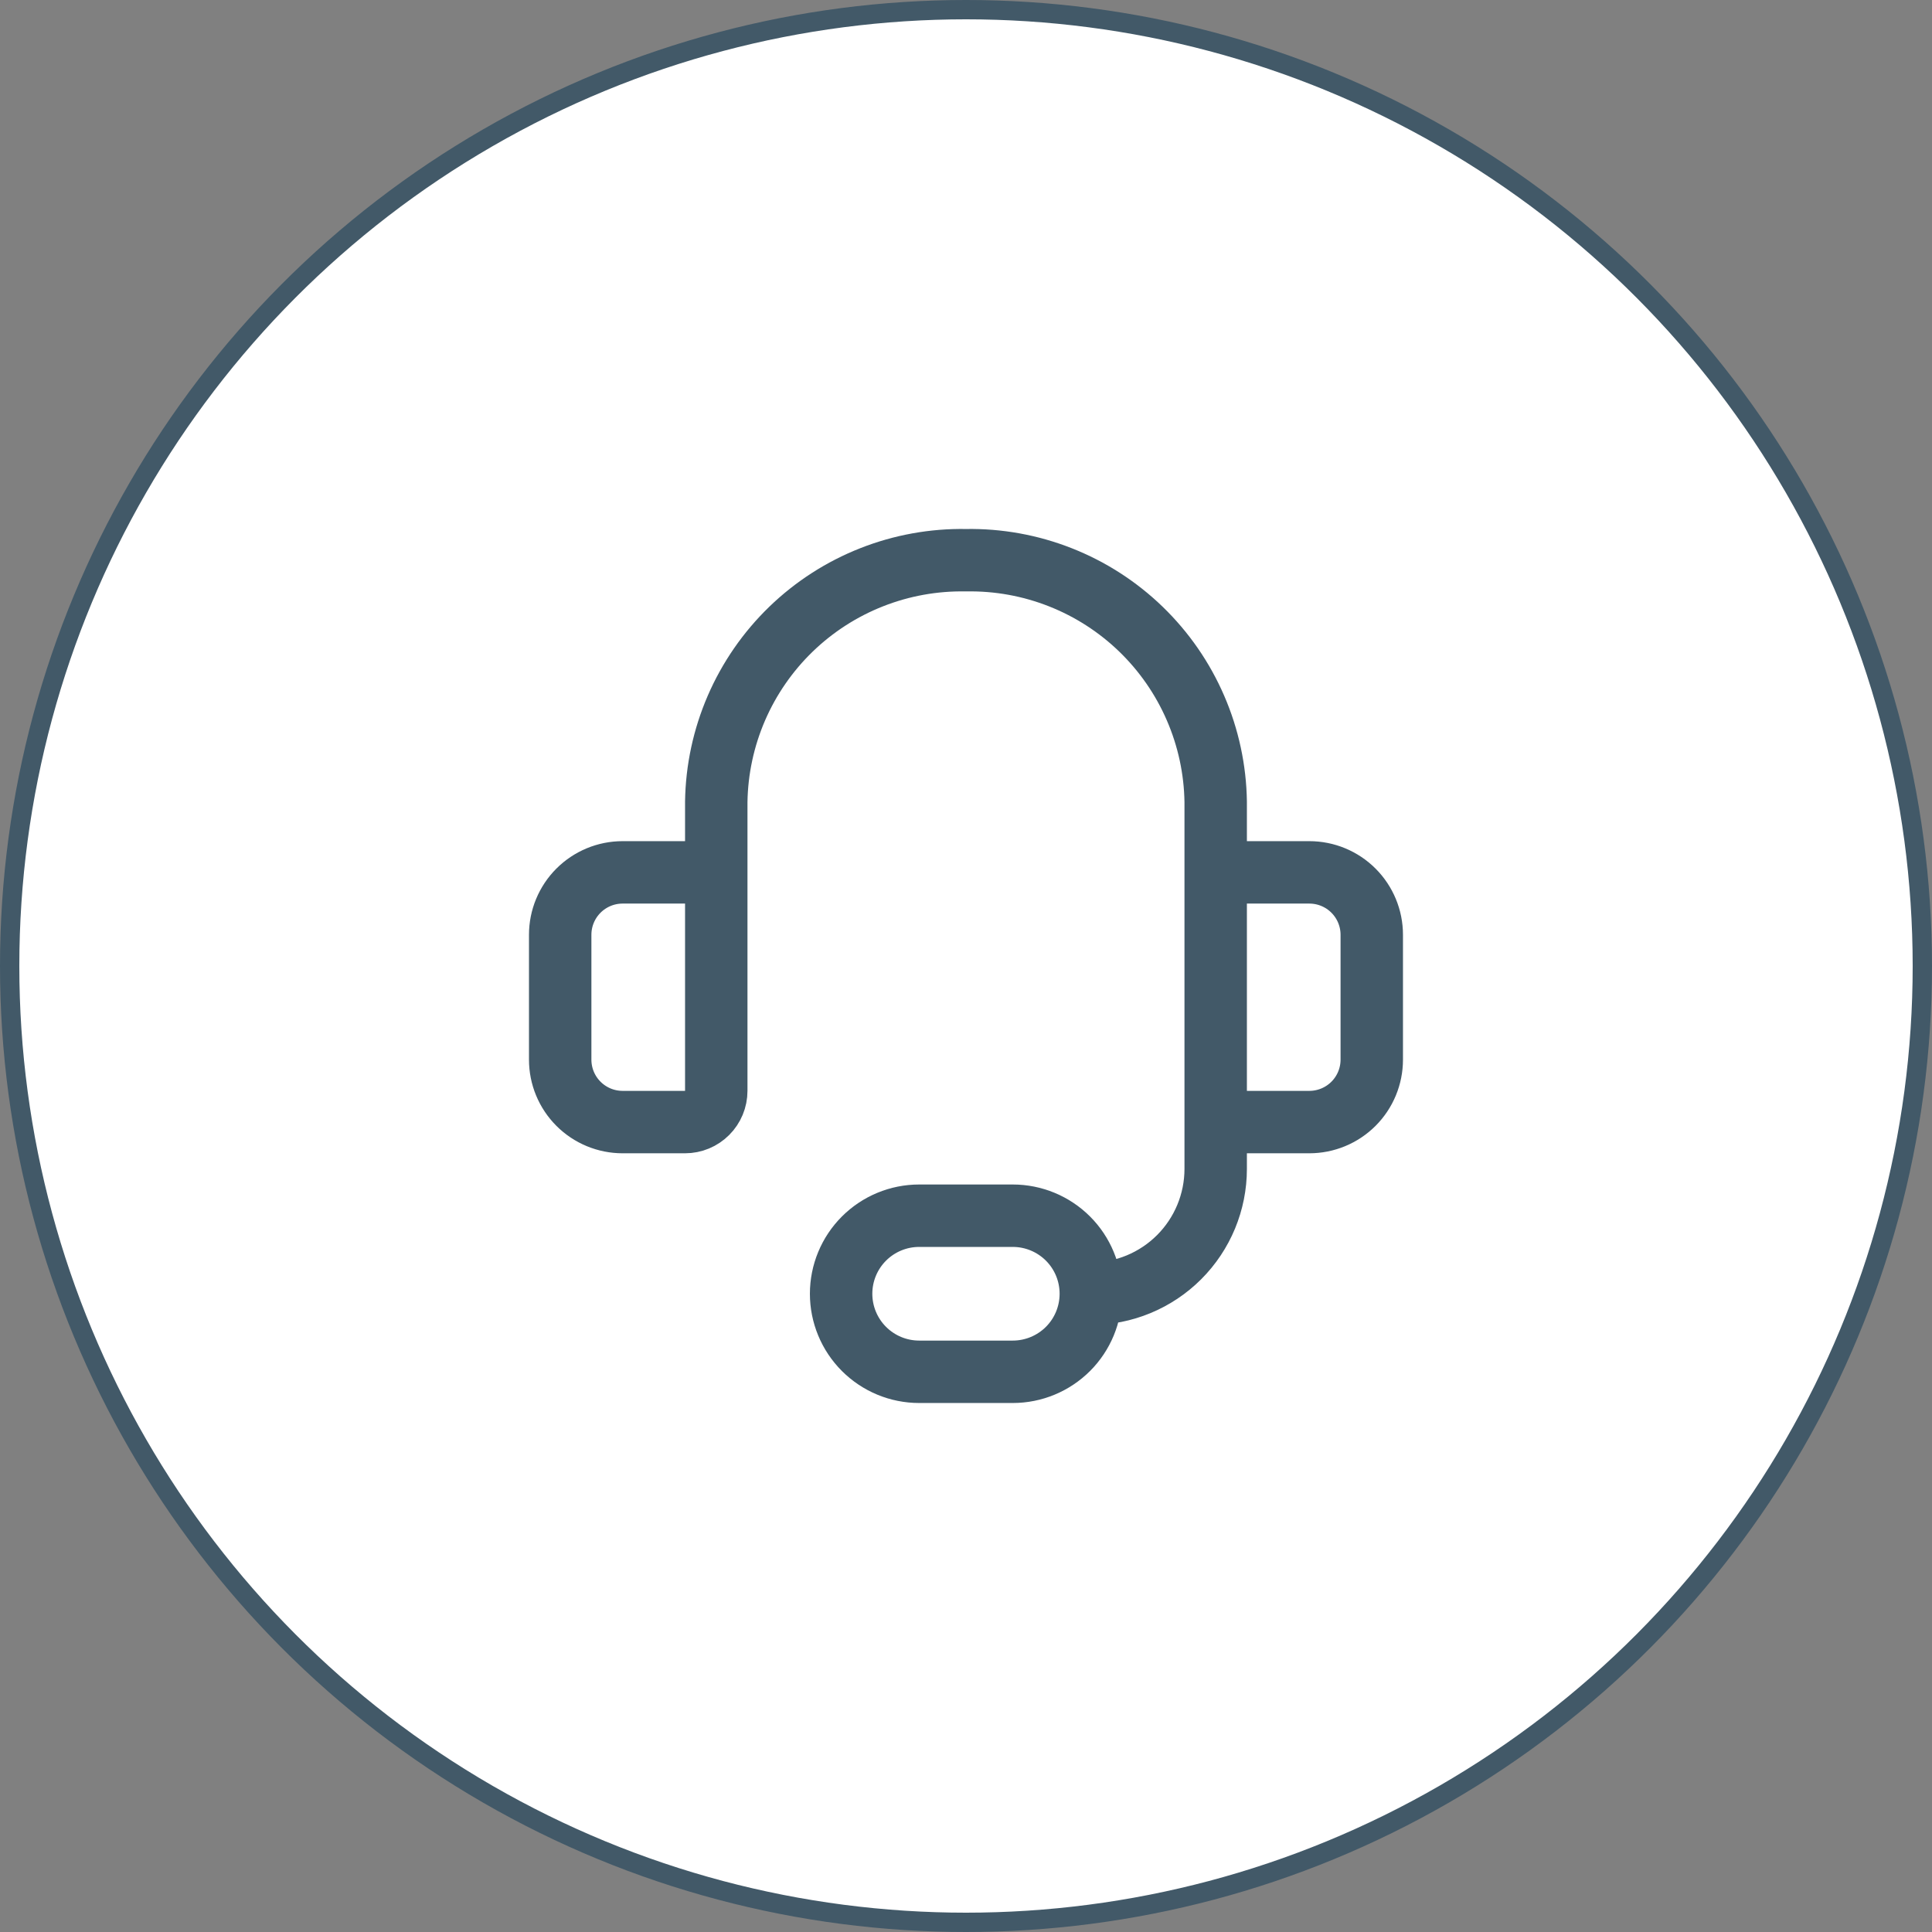 <svg width="84" height="84" viewBox="0 0 84 84" fill="none" xmlns="http://www.w3.org/2000/svg">
<rect x="0" y="0" width="84" height="84" fill="#808080" stroke="none"/>
<circle cx="42" cy="42" r="41.58" fill="white" stroke="#425968" stroke-width="0.84"/>
<g clip-path="url(#clip0_20193_171181)">
<path d="M31.142 42V34.861C31.163 33.458 31.461 32.073 32.018 30.785C32.576 29.497 33.382 28.332 34.39 27.356C35.399 26.381 36.59 25.613 37.896 25.099C39.201 24.584 40.596 24.332 41.999 24.357C43.402 24.332 44.796 24.584 46.102 25.099C47.407 25.613 48.599 26.381 49.607 27.356C50.616 28.332 51.422 29.497 51.979 30.785C52.537 32.073 52.835 33.458 52.856 34.861V42M47.427 56.25C48.867 56.25 50.248 55.678 51.266 54.66C52.284 53.642 52.856 52.261 52.856 50.822V44.714M47.427 56.25C47.427 57.15 47.07 58.013 46.434 58.649C45.797 59.285 44.934 59.643 44.035 59.643H39.963C39.063 59.643 38.2 59.285 37.564 58.649C36.928 58.013 36.57 57.15 36.57 56.25C36.57 55.35 36.928 54.487 37.564 53.851C38.2 53.215 39.063 52.857 39.963 52.857H44.035C44.934 52.857 45.797 53.215 46.434 53.851C47.07 54.487 47.427 55.35 47.427 56.25ZM27.07 37.929H29.785C30.145 37.929 30.49 38.072 30.744 38.326C30.999 38.581 31.142 38.926 31.142 39.286V47.429C31.142 47.788 30.999 48.134 30.744 48.388C30.49 48.643 30.145 48.786 29.785 48.786H27.07C26.35 48.786 25.66 48.5 25.151 47.991C24.642 47.482 24.356 46.791 24.356 46.072V40.643C24.356 39.923 24.642 39.233 25.151 38.724C25.66 38.215 26.35 37.929 27.07 37.929ZM56.927 48.786H54.213C53.853 48.786 53.508 48.643 53.254 48.388C52.999 48.134 52.856 47.788 52.856 47.429V39.286C52.856 38.926 52.999 38.581 53.254 38.326C53.508 38.072 53.853 37.929 54.213 37.929H56.927C57.647 37.929 58.338 38.215 58.847 38.724C59.356 39.233 59.642 39.923 59.642 40.643V46.072C59.642 46.791 59.356 47.482 58.847 47.991C58.338 48.5 57.647 48.786 56.927 48.786Z" stroke="#425968" stroke-width="2.714" stroke-linecap="round" stroke-linejoin="round"/>
</g>
<defs>
<clipPath id="clip0_20193_171181">
<rect width="38" height="38" fill="white" transform="translate(23 23)"/>
</clipPath>
</defs>
</svg>
